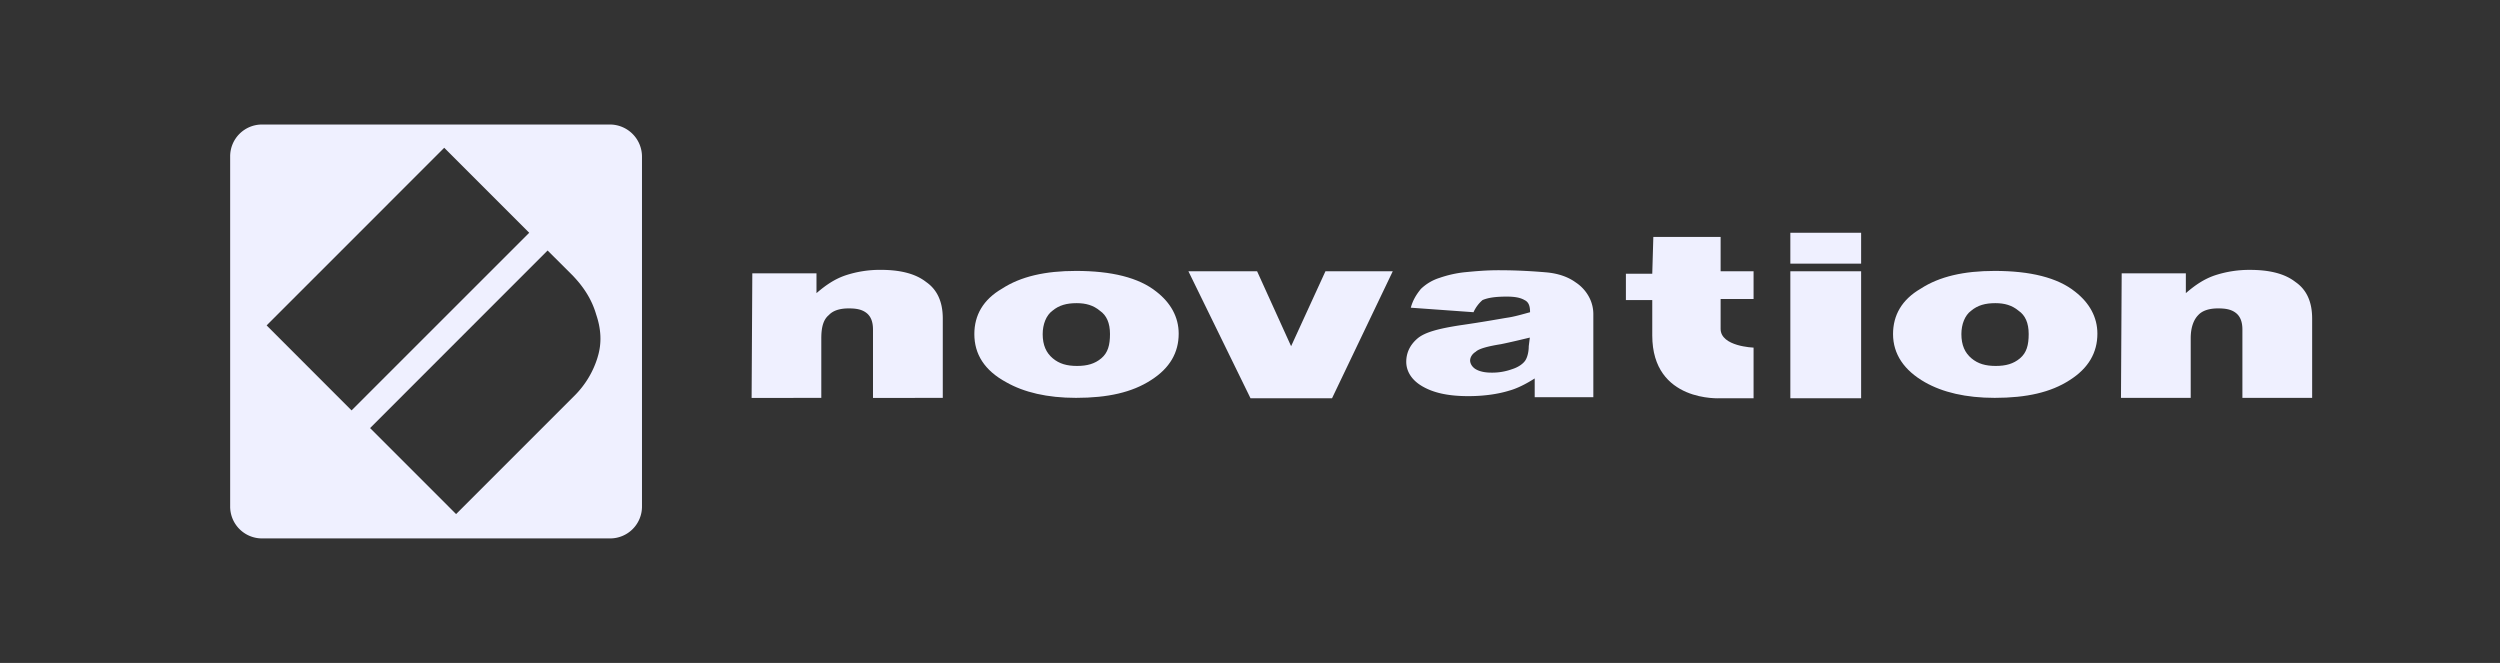 <svg xmlns="http://www.w3.org/2000/svg" viewBox="0 0 2325.33 616.61">
  <rect x="0" y="0" width="2325.33" height="616.61" fill="#333333" stroke="none"/>
  <defs>
    <style>
      .cls-1 {
        isolation: isolate;
      }

      .cls-2 {
        mix-blend-mode: difference;
        opacity: 0.3;
      }

      .cls-3 {
        fill: #eff0ff;
      }
    </style>
  </defs>
  <g class="cls-1">
    <g id="Ebene_11" data-name="Ebene 11">
      <path class="cls-3" d="M567.12,115.82H243.77a29.61,29.61,0,0,0-29.69,29.68V471.11a29.62,29.62,0,0,0,29.69,29.69H567.44a29.62,29.62,0,0,0,29.69-29.69V145.5A29.89,29.89,0,0,0,567.12,115.82ZM248,302.66,413.19,137.44l79.06,79.06L327,381.72Zm307.85,29.69a85.61,85.61,0,0,1-21.62,35.82l-110,110-80-80L509.35,233,531,254.58c11.3,11.29,19.37,23.55,23.56,38.07C559.05,305.89,560,319.12,555.82,332.35Z"/>
      <g>
        <rect class="cls-3" x="1665.26" y="216.5" width="65.83" height="28.72"/>
        <path class="cls-3" d="M906.27,310.73c0-17.43,8.07-32,25.82-42.28,17.42-11.29,40-16.46,68.73-16.46,32.92,0,58.41,6.14,74.87,19.37,13.23,10.32,20.65,23.55,20.65,39,0,17.43-8.07,32-25.81,43.24-17.43,11.3-40,16.46-69.71,16.46-26.78,0-48.4-5.16-64.86-14.52-20.33-11-29.69-26.14-29.69-44.85m63.57,0c0,10.32,3.23,17.42,9.36,22.58s13.23,7.1,22.59,7.1,16.46-1.93,22.59-7.1,8.07-12.26,8.07-22.58-3.23-17.43-9.36-21.63c-6.13-5.16-13.23-7.09-21.62-7.09-9.36,0-16.46,1.93-22.59,7.09C973.07,293.3,969.84,301.69,969.84,310.73Z"/>
        <path class="cls-3" d="M1760.78,310.73c0-17.43,8.06-32,25.81-42.28,17.43-11.29,40-16.46,68.74-16.46,32.91,0,58.41,6.14,74.86,19.37,13.23,10.32,20.66,23.55,20.66,39,0,17.43-8.07,32-25.82,43.24-17.43,11.3-40,16.46-69.7,16.46-26.79,0-48.41-5.16-64.86-14.52-19.37-11-29.69-26.14-29.69-44.85m63.57,0c0,10.32,3.23,17.42,9.36,22.58s13.23,7.1,22.59,7.1,16.45-1.93,22.58-7.1,8.07-12.26,8.07-22.58-3.22-17.43-9.36-21.63c-6.13-5.16-13.23-7.09-21.62-7.09-9.36,0-16.45,1.93-22.59,7.09C1827.58,293.3,1824.35,301.69,1824.35,310.73Z"/>
        <path class="cls-3" d="M1370.63,290.4l-58.4-4.2c1.93-7.1,5.16-12.26,9.35-17.42A43.93,43.93,0,0,1,1339,258.45a106.23,106.23,0,0,1,22.59-5.16c10.33-1,20.65-1.94,32-1.94,18.39,0,32.91,1,44.21,1.94s20.65,4.19,27.75,9.35a37.08,37.08,0,0,1,12.26,13.23,33.66,33.66,0,0,1,4.2,16.46v77.13h-54.54V352c-8.07,5.16-16.46,9.36-23.56,11.3-10.32,3.22-23.55,5.16-38.08,5.16-19.36,0-32.91-3.23-43.24-9.36S1308,344.61,1308,336.54s3.23-15.49,10.33-21.62,20.65-9.36,39-12.26c22.59-3.23,38.08-6.13,44.21-7.1,7.1-1,14.53-3.23,21.62-5.16,0-5.17-1-9.36-5.16-11.3-3.23-1.93-8.07-3.23-16.46-3.23-10.32,0-17.42,1-22.58,3.23a32.44,32.44,0,0,0-8.4,11.3M1422.91,314c-8.07,1.94-17.42,4.2-26.78,6.13-12.26,1.94-20.65,4.2-23.56,7.1-3.23,1.94-5.16,5.17-5.16,8.07s1.93,6.13,5.16,8.07,8.07,3.23,14.52,3.23a54.18,54.18,0,0,0,19.36-3.23c6.14-1.94,10.33-5.16,12.27-8.07s3.22-8.07,3.22-13.23l1-8.07Z"/>
        <path class="cls-3" d="M1973.44,254.25h59.69v18.4c9.36-8.07,17.43-13.23,26.79-16.46a102,102,0,0,1,32.91-5.16c17.43,0,32,3.22,42.28,11.29q15.48,10.65,15.49,33.88v73.9h-64.87V306.53c0-7.1-1.93-12.26-6.13-15.49s-9.36-4.19-16.45-4.19c-8.07,0-14.53,1.93-18.4,6.13-4.19,4.19-7.1,11.29-7.1,21.62v55.5h-64.86l.65-115.85Z"/>
        <path class="cls-3" d="M699.75,254.25h59.69v18.4c9.36-8.07,17.43-13.23,26.79-16.46A102,102,0,0,1,819.14,251c17.43,0,32,3.22,42.28,11.29Q876.9,273,876.91,296.2v73.9H812V306.53c0-7.1-1.93-12.26-6.13-15.49s-9.36-4.19-16.45-4.19c-8.07,0-14.53,1.93-18.4,6.13-5.16,4.19-7.1,11.29-7.1,21.62v55.5H699.1l.65-115.85Z"/>
        <path class="cls-3" d="M1537.79,220.37h62.61v31.95h30.65v25.81H1600.4v27.76c0,16.45,30.65,17.42,30.65,17.42v47.11H1600.4s-63.58,4.2-63.58-58.4V279.1H1512.3V254.58h24.52l1-34.21Z"/>
        <rect class="cls-3" x="1665.26" y="252.32" width="65.83" height="118.11"/>
        <polygon class="cls-3" points="1105.38 252.32 1169.27 252.32 1200.9 322.02 1232.84 252.32 1295.45 252.32 1238.97 370.43 1163.14 370.43 1105.38 252.32"/>
      </g>
    </g>
  </g>
</svg>
